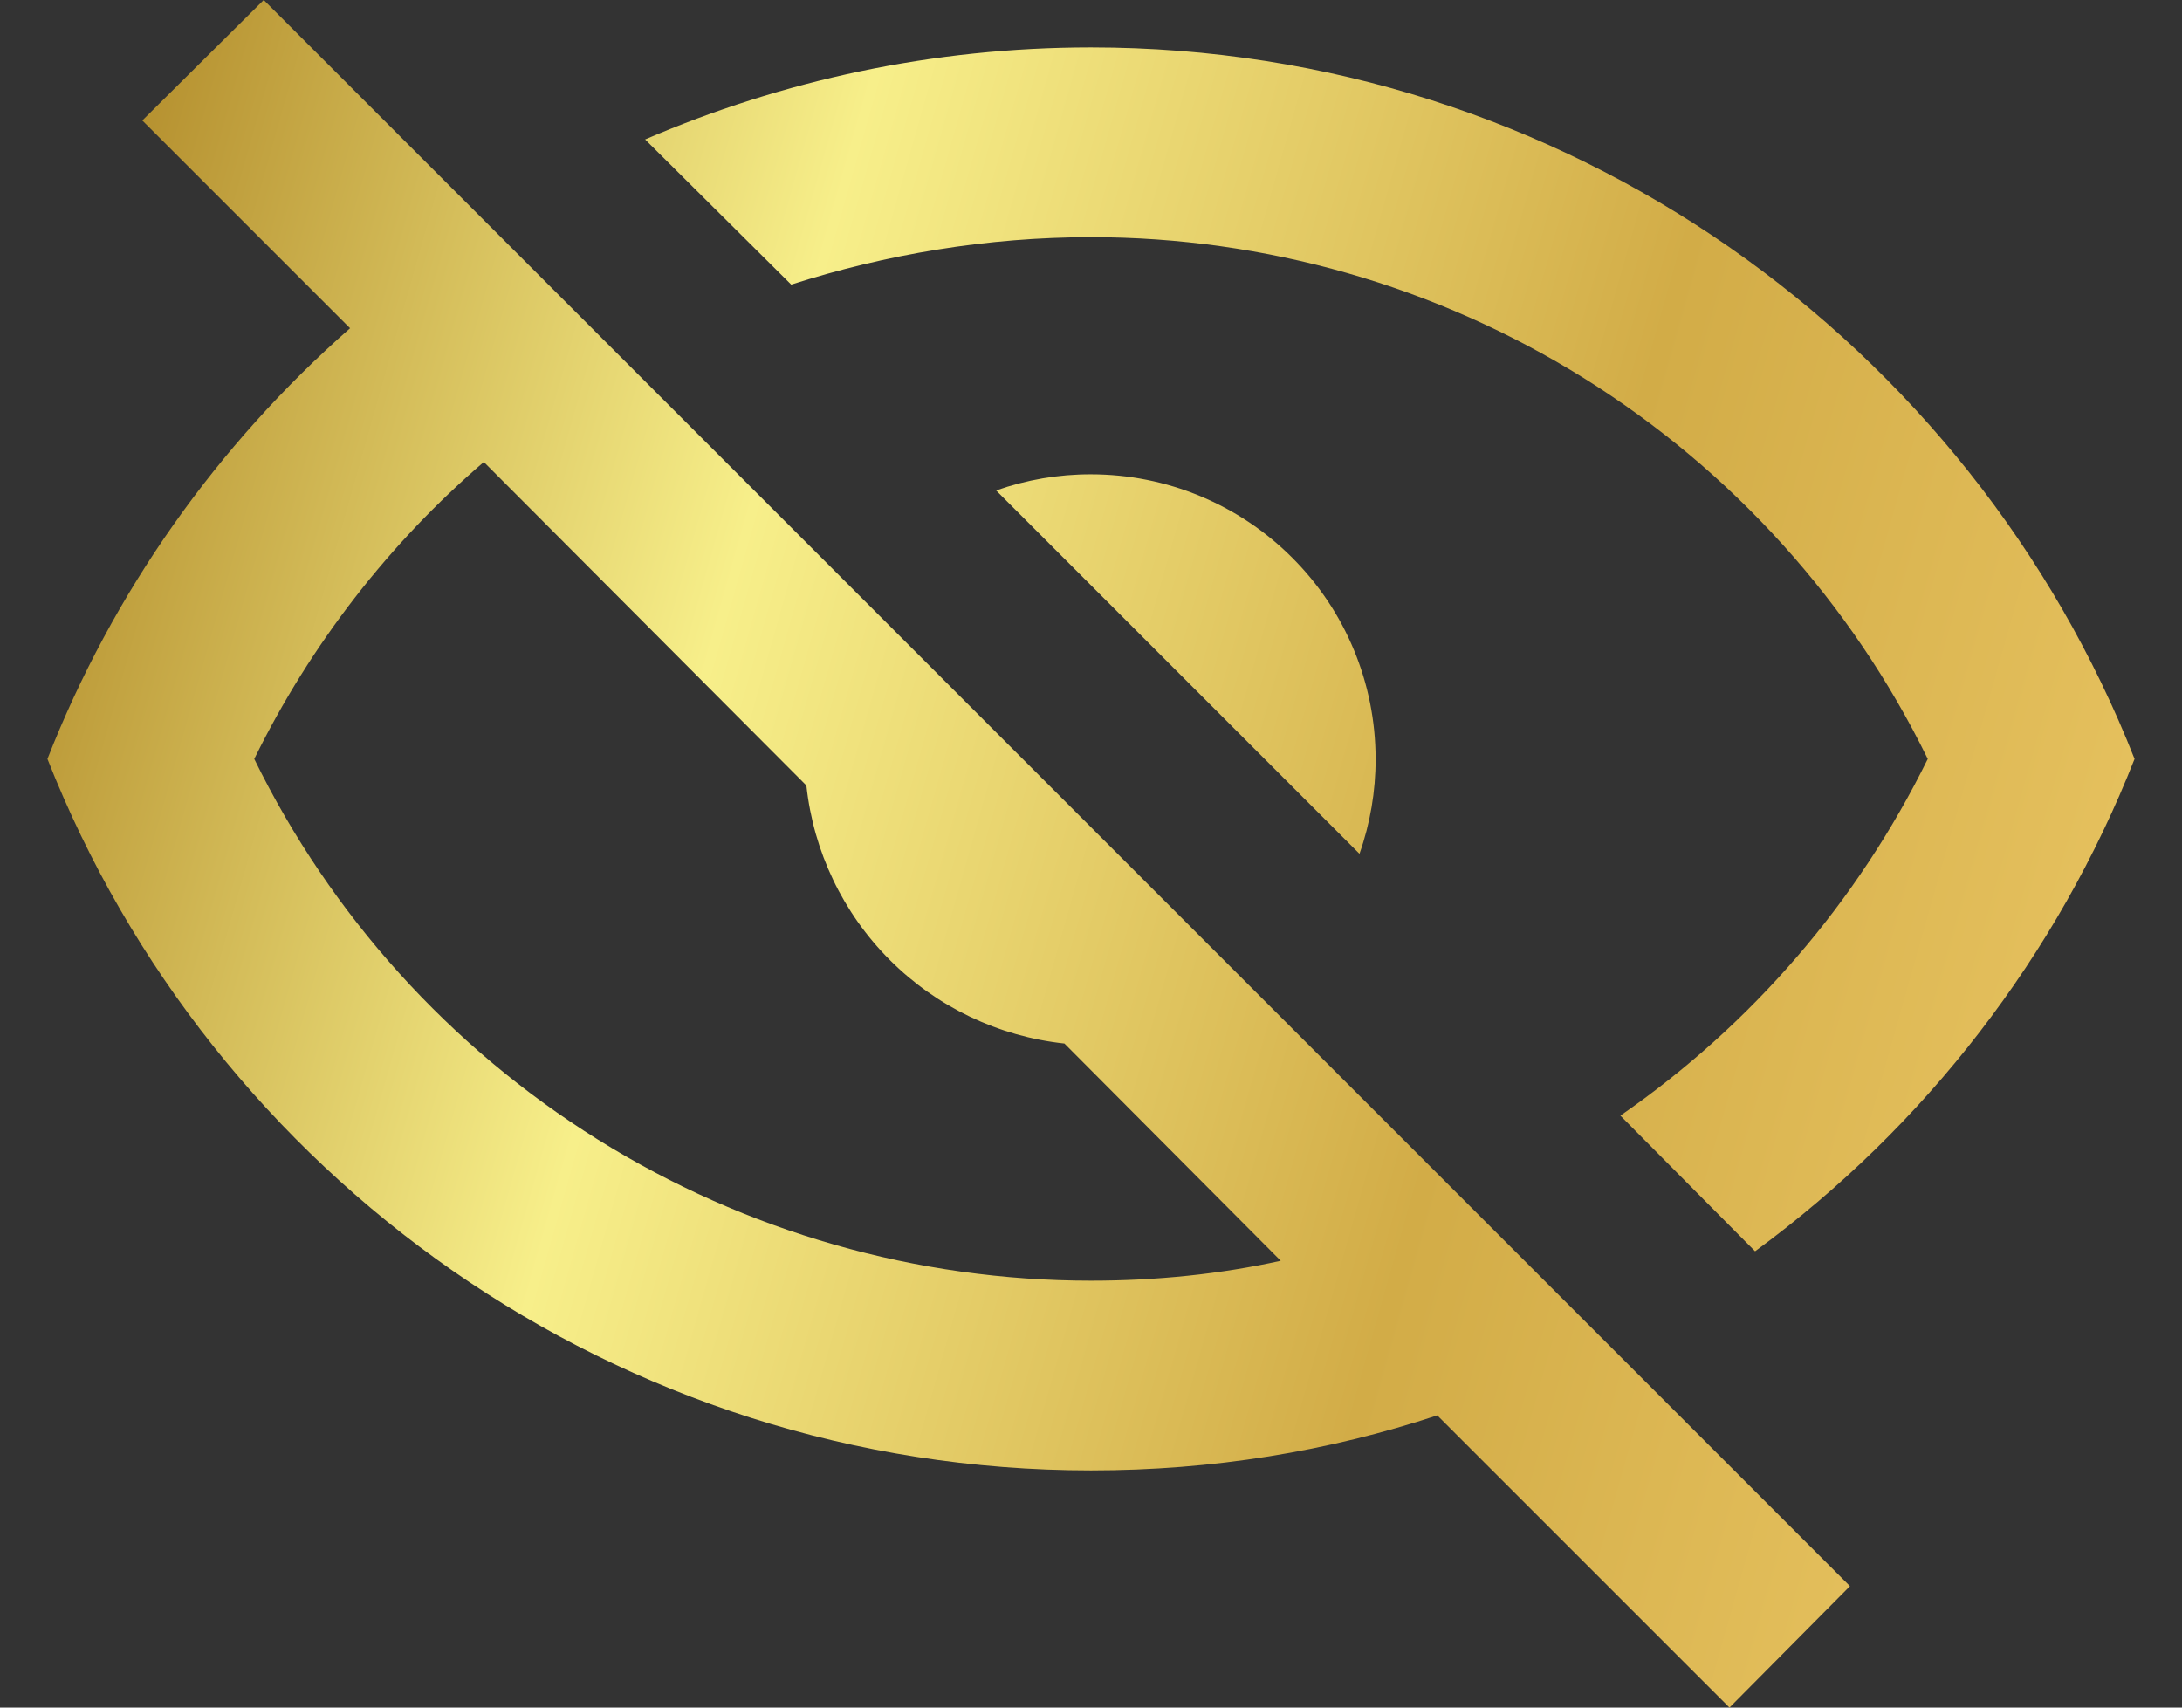<svg width="23" height="18" viewBox="0 0 23 18" fill="none" xmlns="http://www.w3.org/2000/svg">
<rect x="0" y="0" width="23" height="18" fill="#333333" stroke="none"/>
<path d="M1.5 1.27L2.78 0L19.5 16.72L18.23 18L15.15 14.92C14 15.3 12.78 15.5 11.5 15.5C6.5 15.5 2.23 12.39 0.5 8C1.19 6.24 2.29 4.69 3.69 3.46L1.5 1.27ZM11.5 5C12.296 5 13.059 5.316 13.621 5.879C14.184 6.441 14.5 7.204 14.5 8C14.501 8.341 14.443 8.679 14.33 9L10.5 5.17C10.821 5.057 11.159 4.999 11.5 5ZM11.5 0.5C16.5 0.5 20.77 3.61 22.5 8C21.683 10.073 20.297 11.872 18.5 13.19L17.08 11.76C18.463 10.803 19.578 9.509 20.32 8C19.512 6.35 18.256 4.96 16.697 3.987C15.138 3.015 13.338 2.5 11.5 2.5C10.41 2.5 9.34 2.68 8.34 3L6.8 1.47C8.24 0.85 9.83 0.5 11.5 0.5ZM2.68 8C3.488 9.65 4.743 11.04 6.303 12.013C7.862 12.985 9.663 13.5 11.5 13.5C12.19 13.5 12.87 13.43 13.5 13.29L11.22 11C10.524 10.925 9.875 10.615 9.38 10.12C8.885 9.625 8.575 8.976 8.5 8.28L5.1 4.87C4.11 5.72 3.28 6.78 2.68 8Z" fill="url(#paint0_linear_453_1596)"/>
<defs>
<linearGradient id="paint0_linear_453_1596" x1="0.5" y1="0" x2="25.583" y2="7.086" gradientUnits="userSpaceOnUse">
<stop offset="0.015" stop-color="#AE8625"/>
<stop offset="0.33" stop-color="#F7EF8A"/>
<stop offset="0.665" stop-color="#D2AC47"/>
<stop offset="1" stop-color="#EDC967"/>
</linearGradient>
</defs>
</svg>
